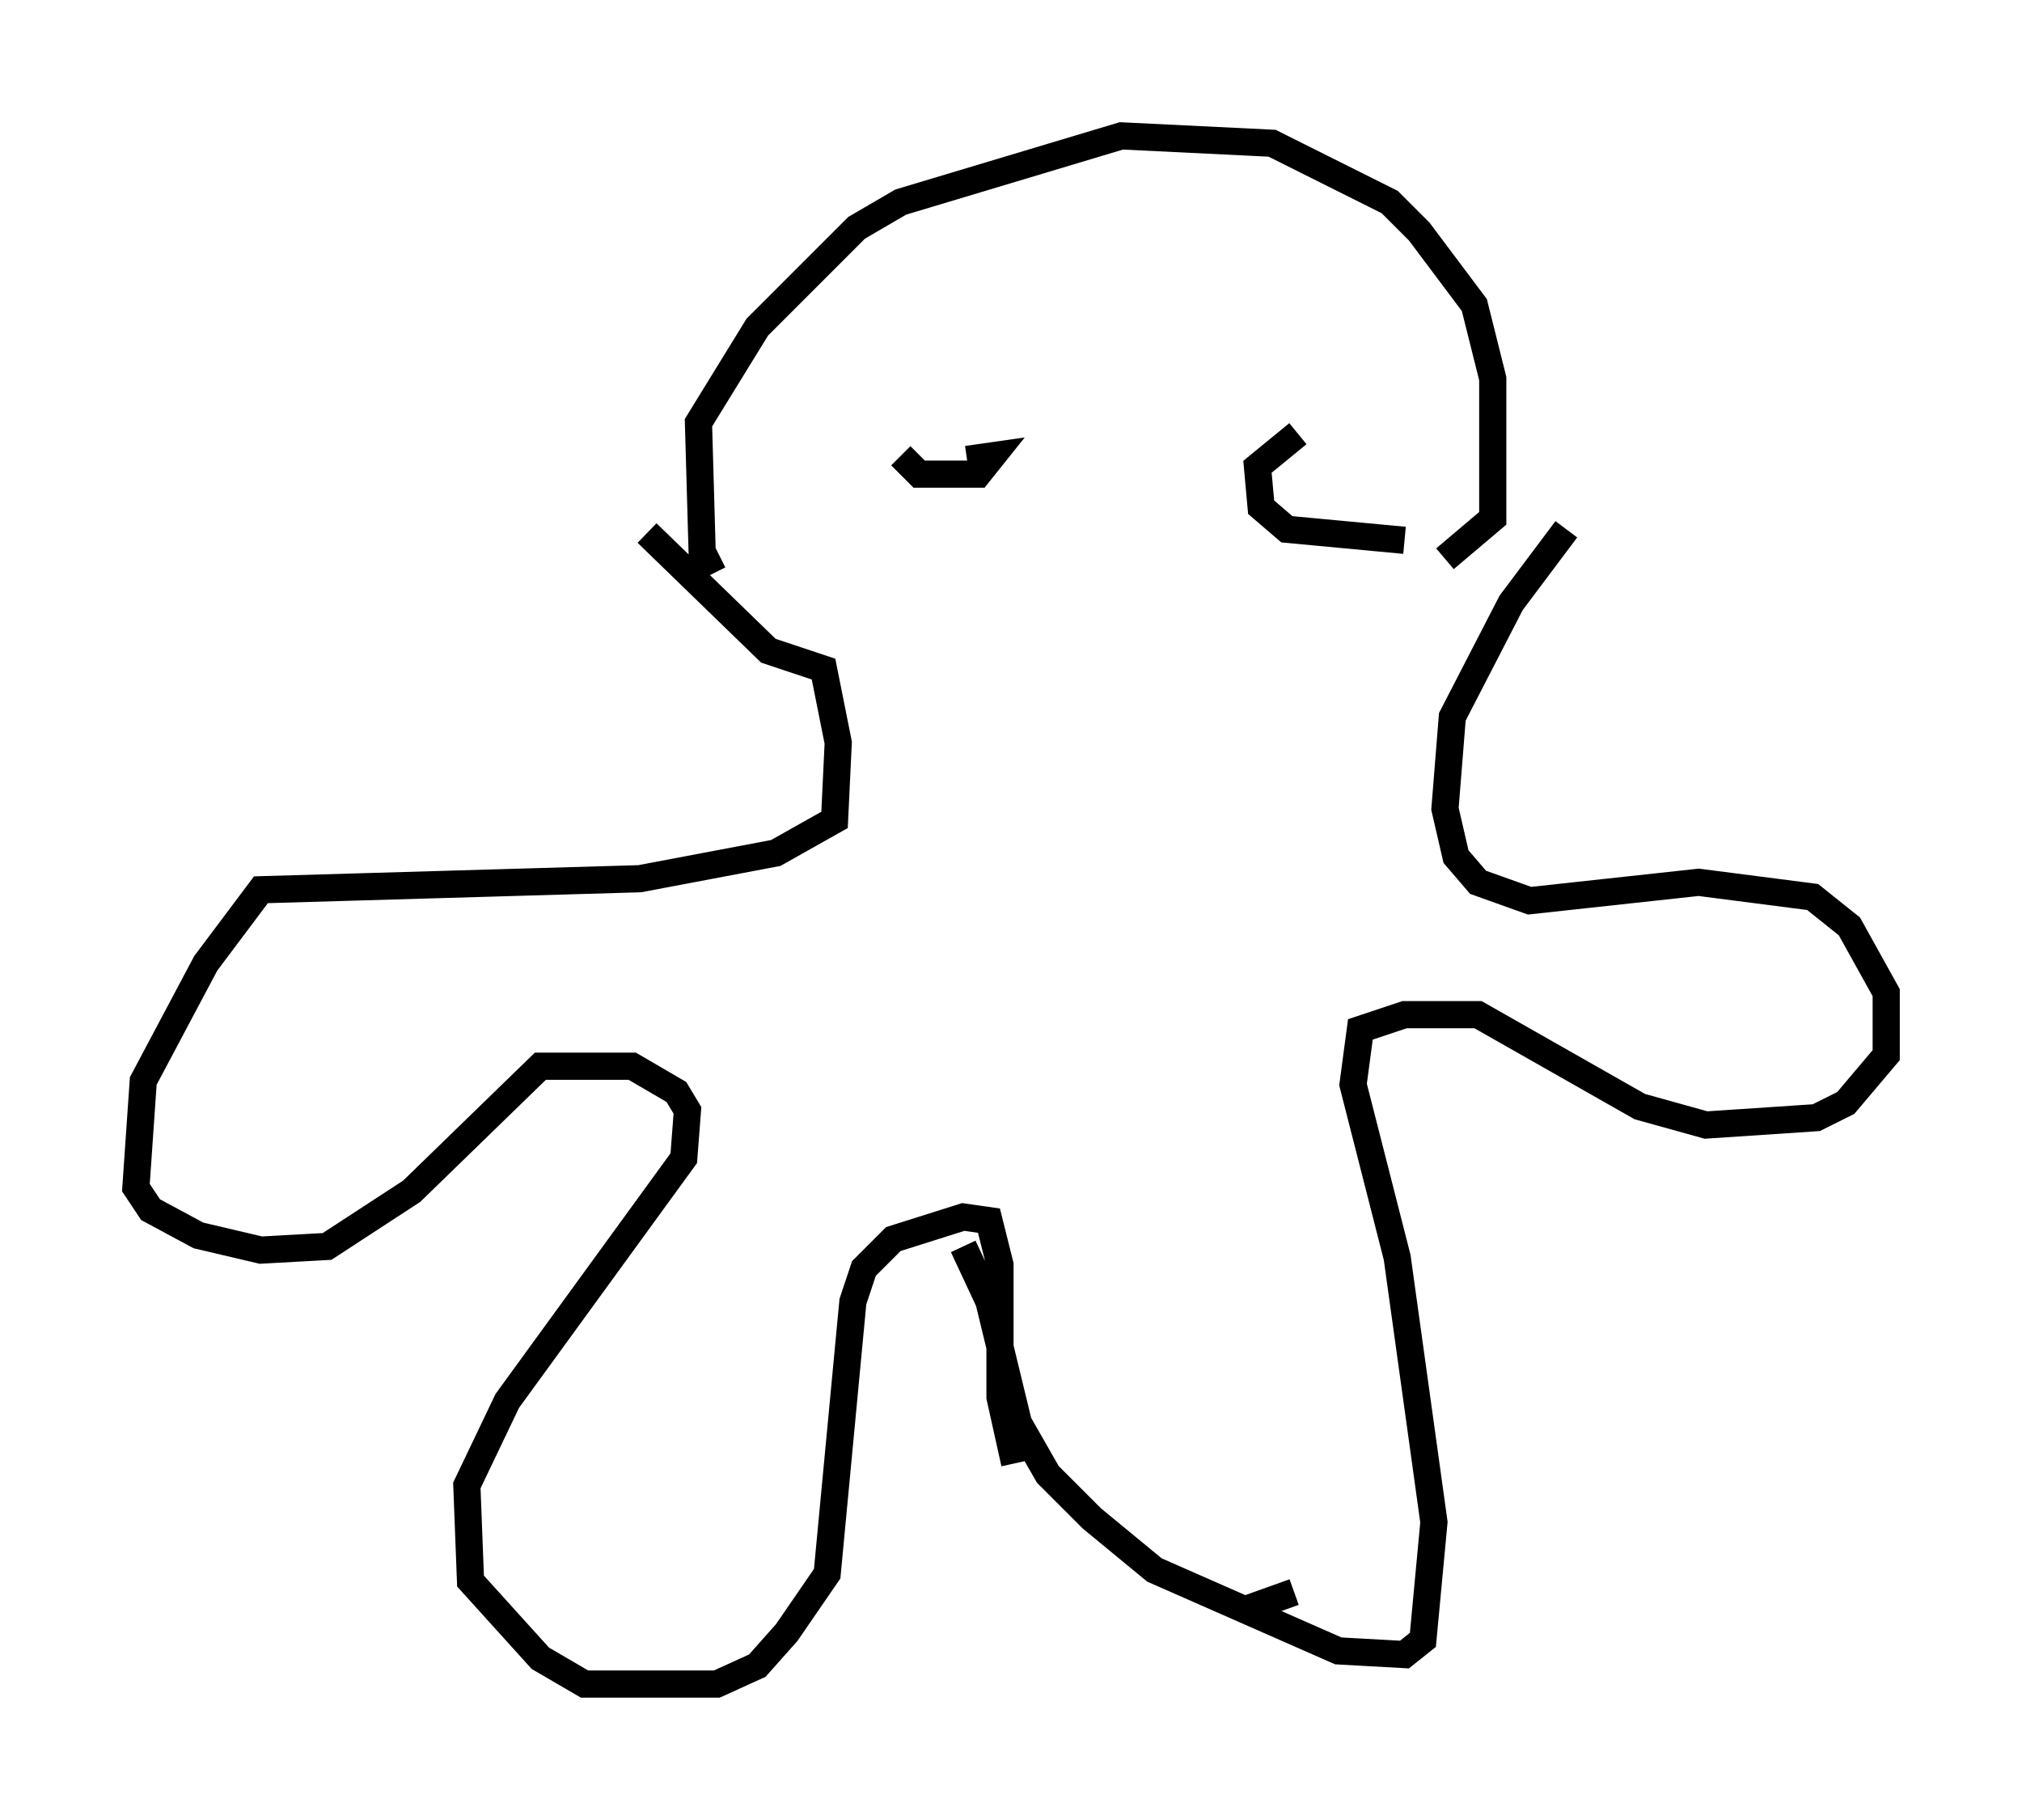 <?xml version="1.0" encoding="utf-8" ?>
<svg baseProfile="full" height="66.968" version="1.1" width="74.411" xmlns="http://www.w3.org/2000/svg" xmlns:ev="http://www.w3.org/2001/xml-events" xmlns:xlink="http://www.w3.org/1999/xlink"><defs /><rect fill="white" height="66.968" width="74.411" x="0" y="0" /><path d="M27.598, 22.05 m-1.353, -0.947 l-0.406, -0.812 -0.135, -4.736 l2.165, -3.518 3.654, -3.654 l1.624, -0.947 8.119, -2.436 l5.548, 0.271 4.33, 2.165 l1.083, 1.083 2.03, 2.706 l0.677, 2.706 0.0, 5.142 l-1.759, 1.488 m-29.364, -0.947 l4.465, 4.33 2.03, 0.677 l0.541, 2.706 -0.135, 2.842 l-2.165, 1.218 -5.007, 0.947 l-13.938, 0.406 -2.03, 2.706 l-2.3, 4.33 -0.271, 3.924 l0.541, 0.812 1.759, 0.947 l2.3, 0.541 2.436, -0.135 l3.112, -2.03 4.736, -4.601 l3.383, 0.0 1.624, 0.947 l0.406, 0.677 -0.135, 1.759 l-6.495, 8.931 -1.488, 3.112 l0.135, 3.518 2.571, 2.842 l1.624, 0.947 4.871, 0.0 l1.488, -0.677 1.083, -1.218 l1.488, -2.165 0.947, -10.013 l0.406, -1.218 1.083, -1.083 l2.571, -0.812 0.947, 0.135 l0.406, 1.624 0.0, 4.871 l0.541, 2.436 m8.39, 5.413 l1.894, -0.677 m-12.178, -12.72 l0.947, 2.03 1.083, 4.465 l1.083, 1.894 1.624, 1.624 l2.3, 1.894 6.766, 2.977 l2.436, 0.135 0.677, -0.541 l0.406, -4.33 -1.353, -9.743 l-1.624, -6.36 0.271, -2.03 l1.624, -0.541 2.706, 0.0 l5.954, 3.383 2.436, 0.677 l4.059, -0.271 1.083, -0.541 l1.488, -1.759 0.0, -2.3 l-1.353, -2.436 -1.353, -1.083 l-4.195, -0.541 -6.225, 0.677 l-1.894, -0.677 -0.812, -0.947 l-0.406, -1.759 0.271, -3.383 l2.165, -4.195 2.03, -2.706 m-24.492, -2.706 l0.677, 0.677 2.165, 0.0 l0.541, -0.677 -0.947, 0.135 m12.178, -0.947 l-1.488, 1.218 0.135, 1.488 l0.947, 0.812 4.33, 0.406 " fill="none" stroke="black" stroke-width="1" /></svg>